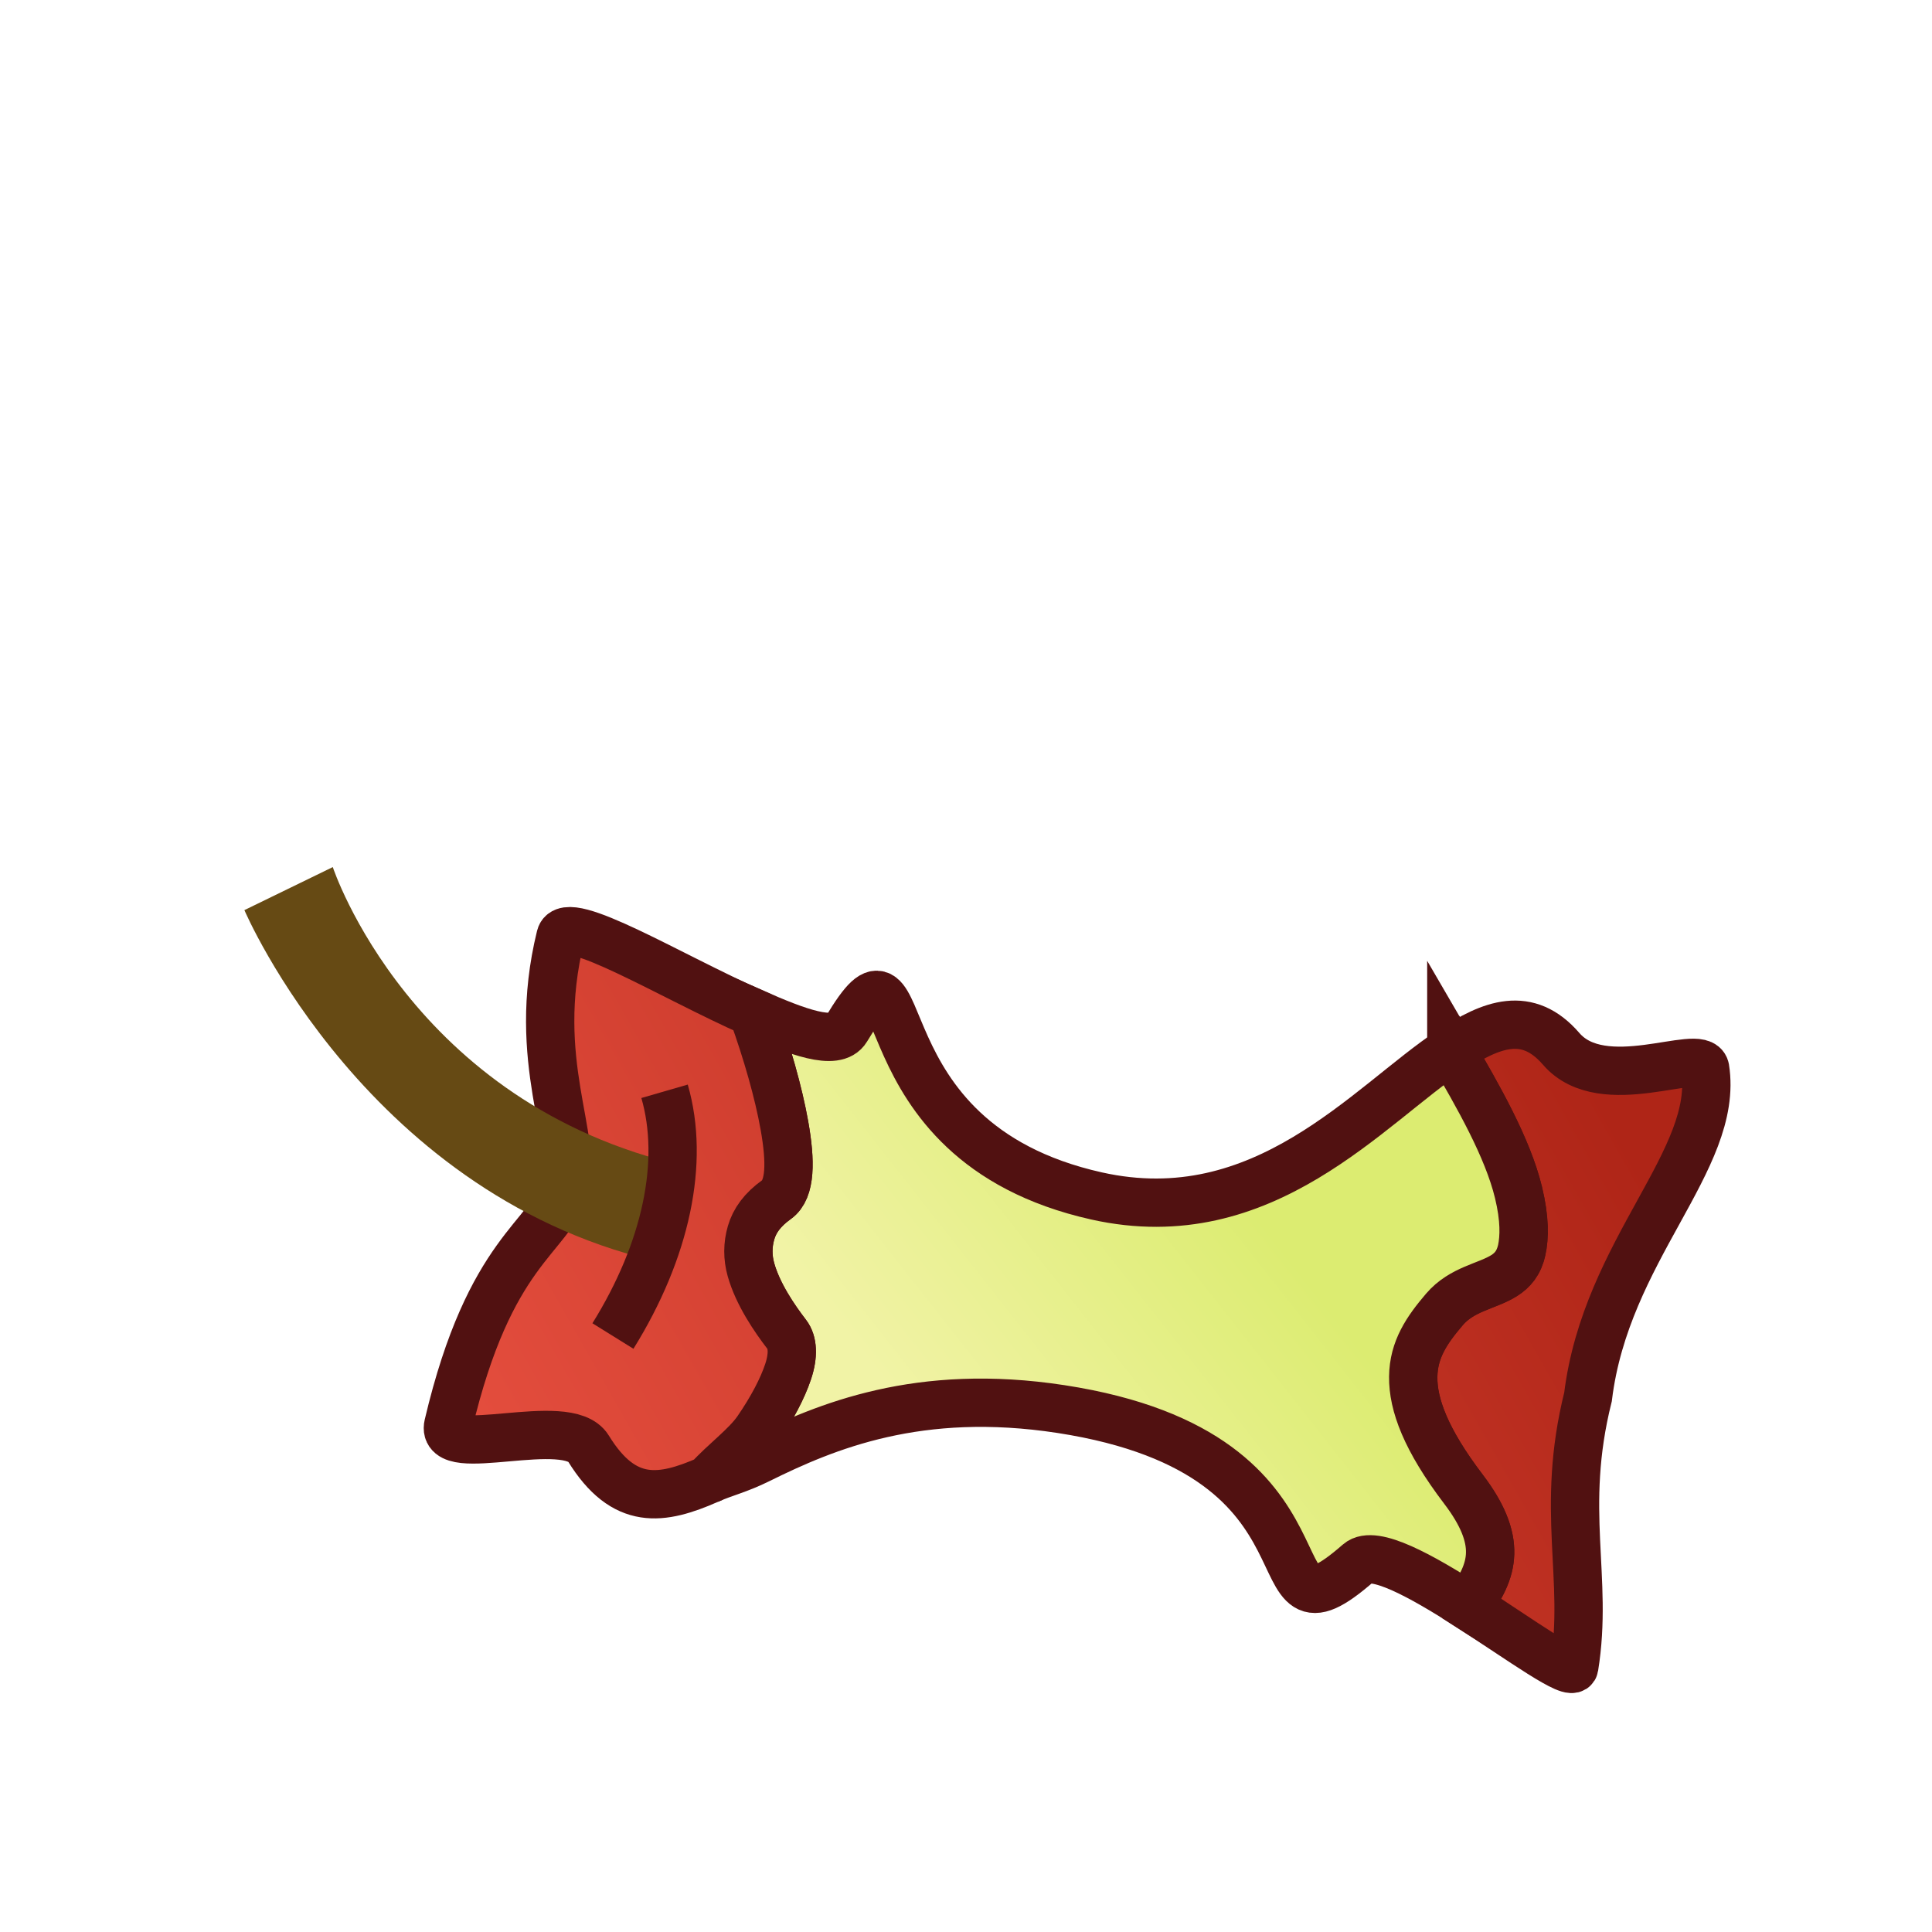 <?xml version="1.0" encoding="UTF-8" standalone="no"?>
<!-- Created with Inkscape (http://www.inkscape.org/) -->

<svg
   xmlns:dc="http://purl.org/dc/elements/1.1/"
   xmlns:cc="http://creativecommons.org/ns#"
   xmlns:rdf="http://www.w3.org/1999/02/22-rdf-syntax-ns#"
   xmlns:svg="http://www.w3.org/2000/svg"
   xmlns="http://www.w3.org/2000/svg"
   xmlns:xlink="http://www.w3.org/1999/xlink"
   xmlns:sodipodi="http://sodipodi.sourceforge.net/DTD/sodipodi-0.dtd"
   xmlns:inkscape="http://www.inkscape.org/namespaces/inkscape"
   width="40"
   height="40"
   id="svg2"
   version="1.1"
   inkscape:version="0.48.5 r10040"
   sodipodi:docname="apple-core.svg">
  <defs
     id="defs4">
    <linearGradient
       id="linearGradient3771">
      <stop
         id="stop3773"
         offset="0"
         style="stop-color:#f1f3a6;stop-opacity:1;" />
      <stop
         id="stop3775"
         offset="1"
         style="stop-color:#dcec71;stop-opacity:1;" />
    </linearGradient>
    <linearGradient
       id="linearGradient3997">
      <stop
         style="stop-color:#e64f3f;stop-opacity:1;"
         offset="0"
         id="stop3999" />
      <stop
         style="stop-color:#af2517;stop-opacity:1;"
         offset="1"
         id="stop4001" />
    </linearGradient>
    <linearGradient
       inkscape:collect="always"
       xlink:href="#linearGradient3997"
       id="linearGradient4003"
       x1="9.204"
       y1="9.893"
       x2="25.59"
       y2="28.464"
       gradientUnits="userSpaceOnUse"
       gradientTransform="translate(0.722,1016.101)" />
    <linearGradient
       inkscape:collect="always"
       xlink:href="#linearGradient3997"
       id="linearGradient2998"
       gradientUnits="userSpaceOnUse"
       gradientTransform="translate(0.722,1016.101)"
       x1="9.204"
       y1="9.893"
       x2="25.59"
       y2="28.464" />
    <linearGradient
       inkscape:collect="always"
       xlink:href="#linearGradient3771"
       id="linearGradient3777"
       gradientUnits="userSpaceOnUse"
       gradientTransform="translate(0.722,1016.101)"
       x1="15.275"
       y1="16.589"
       x2="21.572"
       y2="21.857" />
    <linearGradient
       inkscape:collect="always"
       xlink:href="#linearGradient3997"
       id="linearGradient3792"
       gradientUnits="userSpaceOnUse"
       gradientTransform="matrix(0.206,-0.978,0.978,0.206,-0.424,1053.317)"
       x1="9.204"
       y1="9.893"
       x2="25.59"
       y2="28.464" />
    <linearGradient
       inkscape:collect="always"
       xlink:href="#linearGradient3771"
       id="linearGradient3794"
       gradientUnits="userSpaceOnUse"
       gradientTransform="matrix(0.206,-0.978,0.978,0.206,-0.424,1053.317)"
       x1="15.275"
       y1="16.589"
       x2="21.572"
       y2="21.857" />
    <linearGradient
       inkscape:collect="always"
       xlink:href="#linearGradient3997"
       id="linearGradient3796"
       gradientUnits="userSpaceOnUse"
       gradientTransform="matrix(0.206,-0.978,0.978,0.206,-0.424,1053.317)"
       x1="9.204"
       y1="9.893"
       x2="25.59"
       y2="28.464" />
  </defs>
  <sodipodi:namedview
     id="base"
     pagecolor="#ffffff"
     bordercolor="#666666"
     borderopacity="1.0"
     inkscape:pageopacity="0.0"
     inkscape:pageshadow="2"
     inkscape:zoom="11.2"
     inkscape:cx="26.797178"
     inkscape:cy="20.279743"
     inkscape:document-units="px"
     inkscape:current-layer="layer1"
     showgrid="true"
     inkscape:window-width="1069"
     inkscape:window-height="674"
     inkscape:window-x="384"
     inkscape:window-y="221"
     inkscape:window-maximized="0"
     inkscape:snap-grids="false">
    <inkscape:grid
       type="xygrid"
       id="grid2985"
       empspacing="5"
       visible="true"
       enabled="true"
       snapvisiblegridlinesonly="true"
       dotted="false" />
  </sodipodi:namedview>
  <g
     inkscape:label="Layer 1"
     inkscape:groupmode="layer"
     id="layer1"
     transform="translate(0,-1012.362)">
    <path
       style="fill:url(#linearGradient3796);fill-opacity:1;stroke:#511111;stroke-width:1px;stroke-linecap:butt;stroke-linejoin:miter;stroke-opacity:1"
       d="m 30.048,1034.107 c 0.556,0.955 1.166,2.016 1.391,2.944 0.134,0.553 0.127,0.932 0.067,1.196 -0.056,0.265 -0.189,0.418 -0.367,0.529 -0.355,0.222 -0.87,0.273 -1.233,0.698 -0.363,0.425 -0.64,0.828 -0.646,1.397 -0.006,0.569 0.256,1.295 1.042,2.328 0.393,0.516 0.561,0.947 0.55,1.33 -0.011,0.383 -0.197,0.709 -0.446,1.056 -0.002,0.01 -0.005,0.024 -0.006,0.031 1.096,0.702 2.157,1.484 2.193,1.261 0.3,-1.853 -0.3,-3.252 0.285,-5.593 0.373,-3.049 2.719,-4.909 2.425,-6.802 -0.092,-0.442 -2.113,0.601 -2.981,-0.405 -0.695,-0.806 -1.445,-0.518 -2.274,0.031 z"
       id="path3001"
       inkscape:connector-curvature="0" />
    <path
       style="fill:url(#linearGradient3794);fill-opacity:1;stroke:#511111;stroke-width:1px;stroke-linecap:butt;stroke-linejoin:miter;stroke-opacity:1"
       d="m 15.585,1033.324 c 0.295,0.819 0.534,1.656 0.656,2.342 0.131,0.738 0.132,1.319 -0.163,1.53 -0.296,0.211 -0.456,0.437 -0.528,0.687 -0.073,0.25 -0.074,0.511 -0.002,0.766 0.143,0.509 0.489,1.011 0.74,1.338 0.125,0.163 0.142,0.43 0.029,0.772 -0.114,0.342 -0.333,0.764 -0.638,1.207 -0.233,0.34 -0.695,0.673 -1.016,1.031 0.341,-0.149 0.624,-0.209 1.046,-0.418 1.392,-0.69 3.318,-1.495 6.256,-1.044 6.154,0.945 3.846,5.208 6.163,3.184 0.317,-0.277 1.309,0.279 2.271,0.894 0.002,-0.01 0.005,-0.024 0.006,-0.031 0.25,-0.346 0.435,-0.673 0.446,-1.056 0.011,-0.383 -0.157,-0.813 -0.55,-1.33 -0.786,-1.033 -1.048,-1.758 -1.042,-2.328 0.006,-0.569 0.283,-0.972 0.646,-1.397 0.363,-0.425 0.878,-0.476 1.233,-0.698 0.177,-0.111 0.307,-0.265 0.367,-0.529 0.056,-0.265 0.067,-0.643 -0.067,-1.196 -0.225,-0.928 -0.835,-1.99 -1.391,-2.944 -1.716,1.136 -3.878,3.793 -7.343,3.019 -5.116,-1.143 -3.681,-5.95 -5.18,-3.456 -0.218,0.362 -1.02,0.062 -1.939,-0.345 z"
       id="path2996"
       inkscape:connector-curvature="0" />
    <path
       style="fill:url(#linearGradient3792);fill-opacity:1;stroke:#511111;stroke-width:1px;stroke-linecap:butt;stroke-linejoin:miter;stroke-opacity:1"
       d="m 9.281,1041.864 c -0.176,0.747 2.464,-0.226 2.9,0.484 0.743,1.209 1.526,1.068 2.482,0.651 0.32,-0.358 0.783,-0.692 1.016,-1.031 0.305,-0.443 0.524,-0.864 0.638,-1.207 0.114,-0.342 0.097,-0.609 -0.029,-0.772 -0.251,-0.327 -0.596,-0.828 -0.74,-1.338 -0.072,-0.255 -0.071,-0.516 0.002,-0.766 0.073,-0.25 0.233,-0.476 0.528,-0.687 0.295,-0.211 0.294,-0.793 0.163,-1.53 -0.122,-0.686 -0.361,-1.523 -0.656,-2.342 -1.7,-0.753 -3.856,-2.078 -3.98,-1.574 -0.64,2.603 0.389,4.193 0.08,5.223 -0.308,1.03 -1.544,1.239 -2.404,4.89 z"
       id="path3987"
       inkscape:connector-curvature="0" />
    <path
       style="fill:#664a14;fill-opacity:1;stroke:none"
       d="m 13.827,1038.529 c -6.203,-1.308 -8.767,-7.324 -8.767,-7.324 l 1.83,-0.891 c 0,0 1.612,4.902 7.273,6.187"
       id="path4005"
       inkscape:connector-curvature="0"
       sodipodi:nodetypes="cccc" />
    <path
       style="fill:none;stroke:#511111;stroke-width:1px;stroke-linecap:butt;stroke-linejoin:miter;stroke-opacity:1"
       d="m 12.69,1040.023 c 1.104,-1.775 1.491,-3.609 1.069,-5.067"
       id="path4007"
       inkscape:connector-curvature="0" />
  </g>
</svg>
